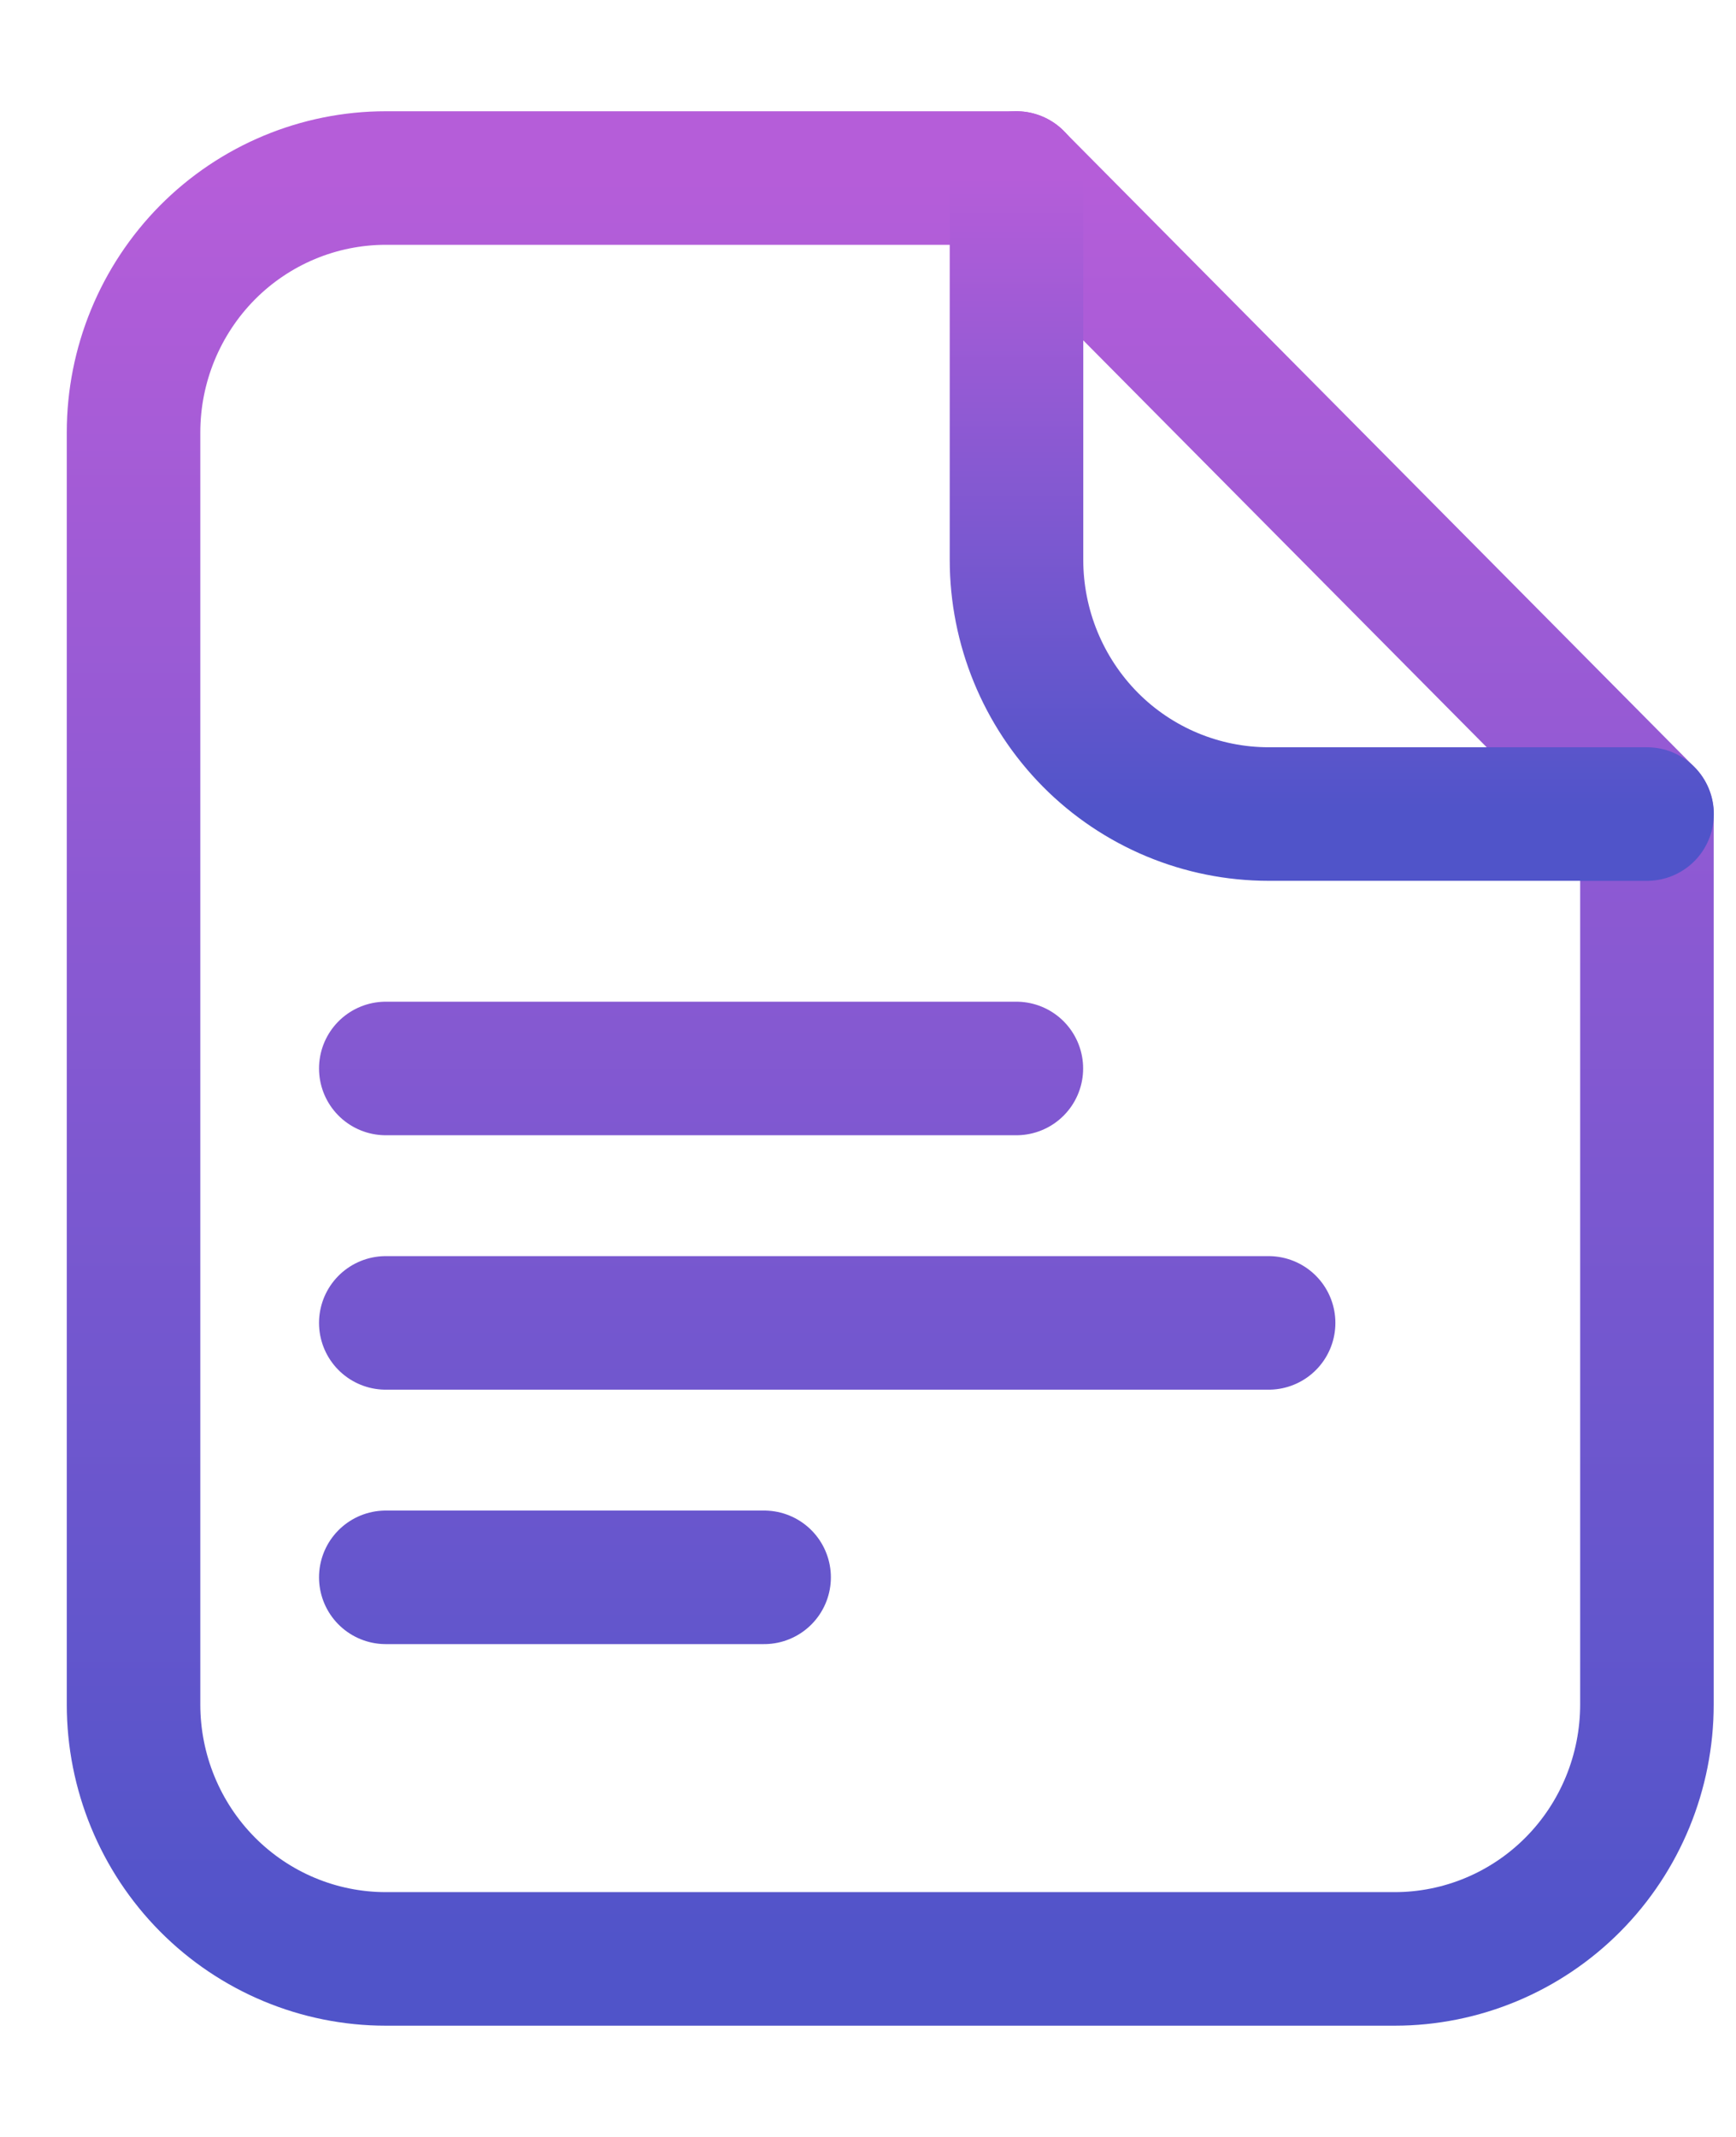 <svg width="13" height="16" viewBox="0 0 13 16" fill="none" xmlns="http://www.w3.org/2000/svg">
<path d="M2.889 8H7.611M2.889 9.905H9.5M2.889 11.81H5.722M12.333 12.762V6.095L7.611 1.333H2.889C2.388 1.333 1.907 1.534 1.553 1.891C1.199 2.249 1 2.733 1 3.238V12.762C1 13.267 1.199 13.752 1.553 14.109C1.907 14.466 2.388 14.667 2.889 14.667H10.444C10.945 14.667 11.426 14.466 11.78 14.109C12.134 13.752 12.333 13.267 12.333 12.762Z" stroke="url(#paint0_linear_310_1548)" stroke-linecap="round" stroke-linejoin="round"/>
<path d="M7.612 1.333V4.191C7.612 4.696 7.811 5.18 8.165 5.538C8.519 5.895 9 6.095 9.501 6.095H12.334" stroke="url(#paint1_linear_310_1548)" stroke-linecap="round" stroke-linejoin="round"/>
<defs>
<linearGradient id="paint0_linear_310_1548" x1="6.666" y1="1.333" x2="6.666" y2="14.667" gradientUnits="userSpaceOnUse">
<stop offset="0" stop-color="#B55DD9"/>
<stop offset="1" stop-color="#5054C9"/>
</linearGradient>
<linearGradient id="paint1_linear_310_1548" x1="9.973" y1="1.333" x2="9.973" y2="6.095" gradientUnits="userSpaceOnUse">
<stop offset="0" stop-color="#B55DD9"/>
<stop offset="1" stop-color="#5054C9"/>
</linearGradient>
</defs>
</svg>
